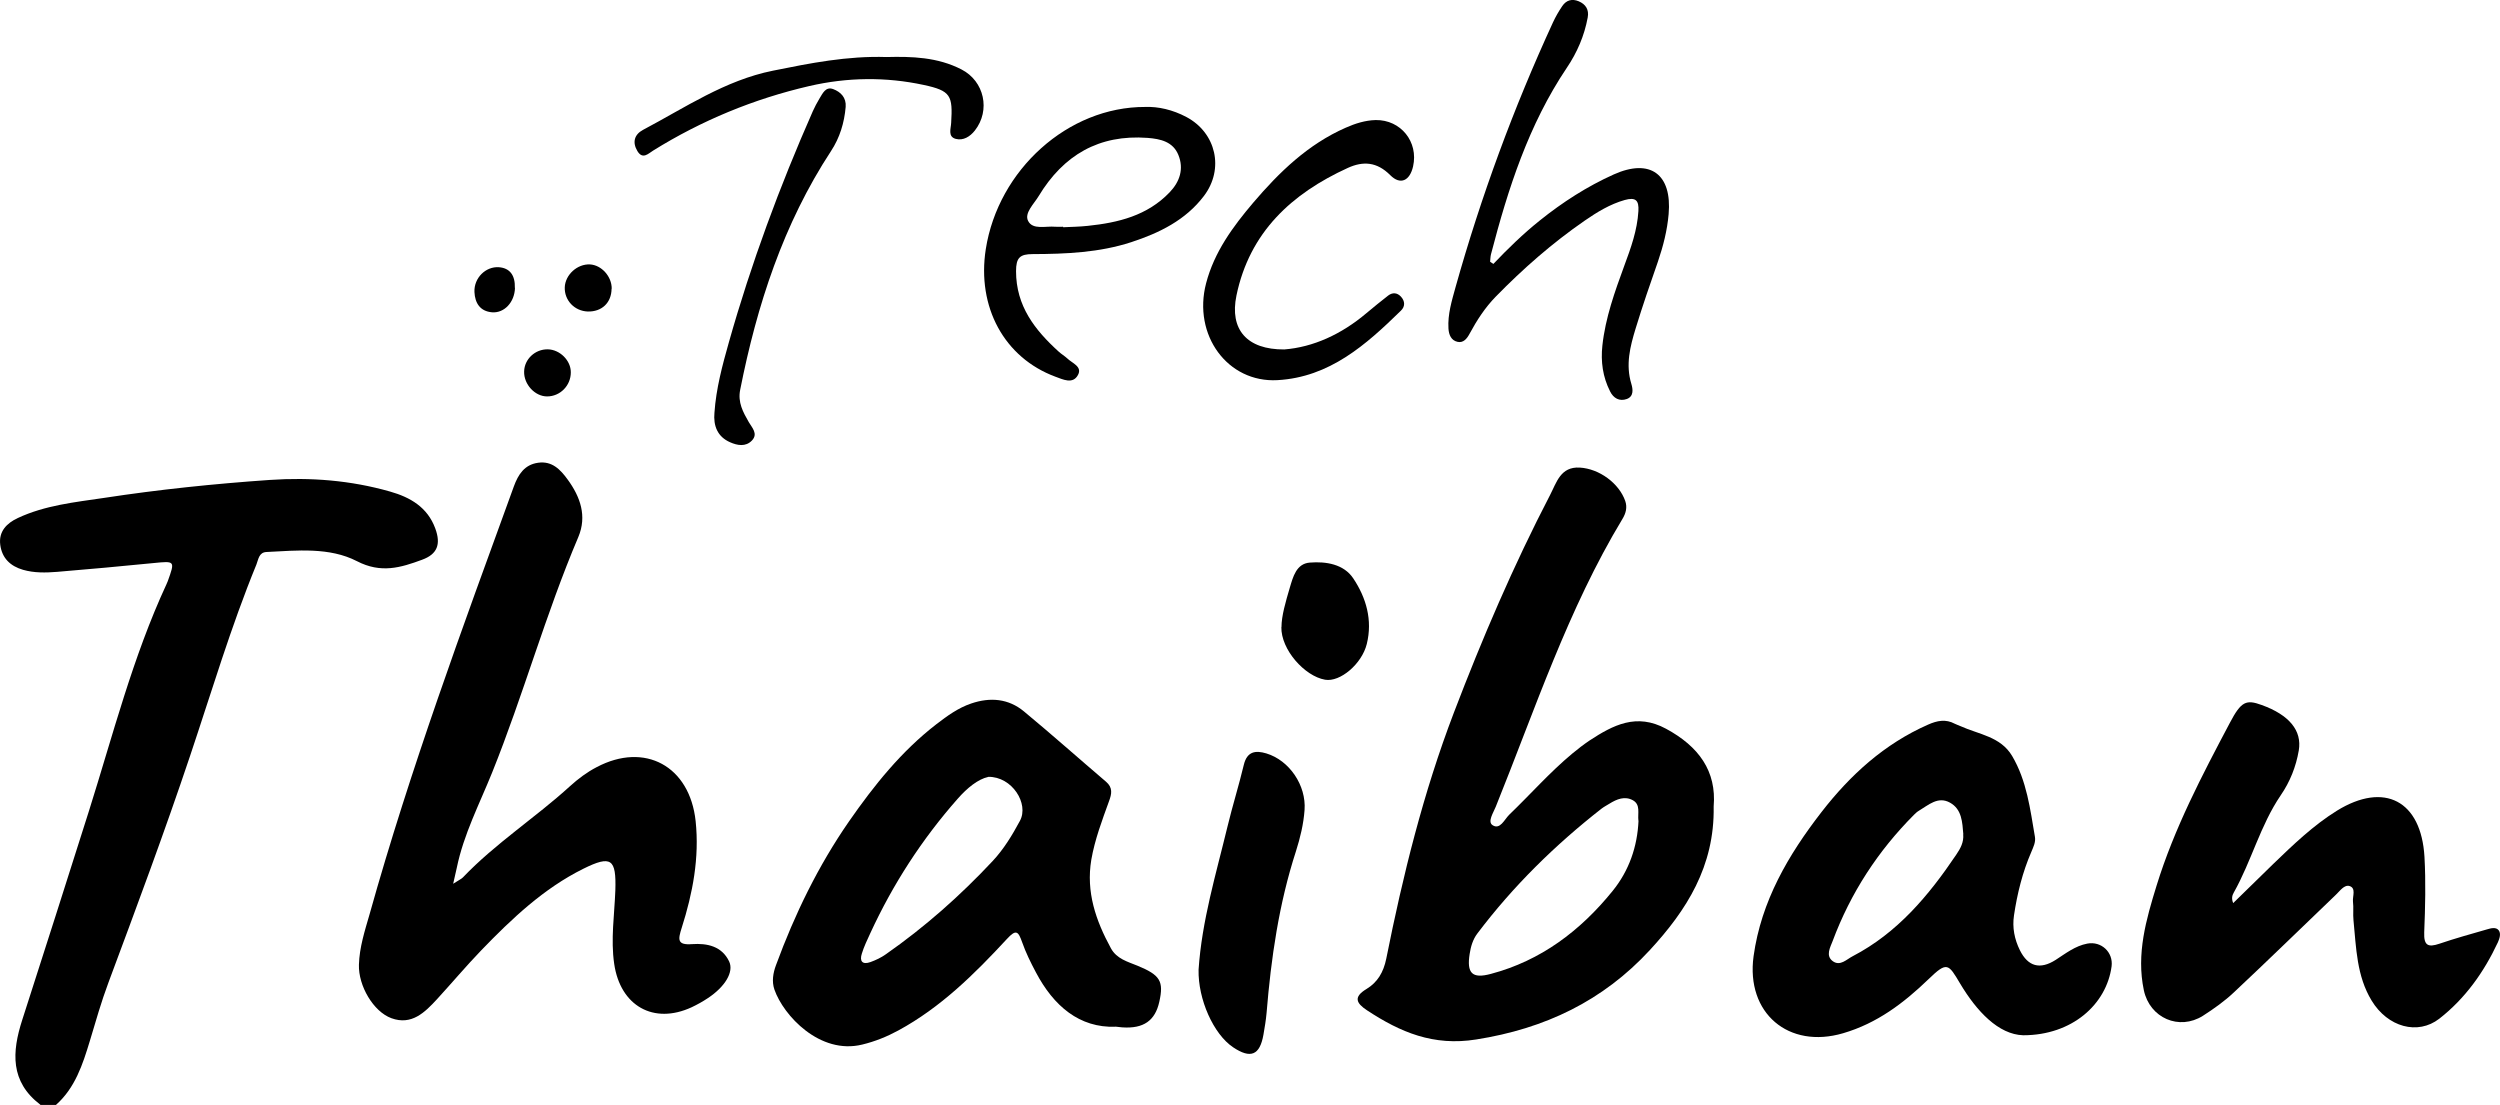 <svg width="86" height="38" viewBox="0 0 86 38" fill="none" xmlns="http://www.w3.org/2000/svg">
<path d="M1.385 38C0.345 37.207 0.41 36.187 0.764 35.088C1.536 32.692 2.3 30.297 3.06 27.897C3.888 25.273 4.566 22.602 5.727 20.097C5.74 20.066 5.757 20.031 5.77 19.996C6.024 19.287 6.024 19.296 5.274 19.37C4.173 19.48 3.068 19.58 1.964 19.672C1.571 19.703 1.178 19.712 0.794 19.602C0.354 19.475 0.069 19.199 0.009 18.744C-0.052 18.284 0.229 17.999 0.613 17.82C1.549 17.382 2.572 17.277 3.578 17.128C5.468 16.839 7.371 16.642 9.278 16.51C10.685 16.414 12.062 16.523 13.417 16.909C14.112 17.106 14.707 17.448 14.975 18.183C15.173 18.726 15.044 19.064 14.518 19.256C13.784 19.528 13.106 19.733 12.278 19.304C11.333 18.818 10.223 18.936 9.166 18.989C8.903 19.002 8.89 19.247 8.821 19.418C7.941 21.564 7.28 23.793 6.542 25.992C5.662 28.619 4.695 31.212 3.729 33.804C3.483 34.461 3.293 35.136 3.09 35.81C2.844 36.62 2.585 37.422 1.925 38.009H1.39L1.385 38Z" fill="currentColor"/>
<path d="M58.95 27.748C58.985 29.806 58.014 31.317 56.758 32.679C55.14 34.435 53.142 35.386 50.781 35.758C49.309 35.994 48.17 35.508 47.026 34.755C46.647 34.505 46.556 34.295 47.005 34.023C47.389 33.791 47.592 33.445 47.687 32.981C48.261 30.104 48.964 27.262 50.013 24.516C50.988 21.963 52.063 19.453 53.323 17.027C53.547 16.598 53.681 16.046 54.346 16.085C55.014 16.125 55.692 16.62 55.908 17.233C55.985 17.456 55.929 17.658 55.813 17.85C53.936 20.96 52.805 24.406 51.454 27.752C51.372 27.958 51.161 28.269 51.346 28.387C51.601 28.554 51.752 28.19 51.916 28.028C52.641 27.332 53.306 26.574 54.078 25.93C54.272 25.768 54.471 25.615 54.678 25.475C55.493 24.941 56.296 24.52 57.31 25.068C58.437 25.676 59.054 26.526 58.95 27.743V27.748ZM56.361 28.234C56.331 27.976 56.443 27.682 56.171 27.529C55.891 27.376 55.619 27.489 55.364 27.647C55.273 27.704 55.178 27.752 55.092 27.818C53.491 29.07 52.05 30.485 50.82 32.114C50.664 32.32 50.595 32.565 50.556 32.815C50.453 33.472 50.634 33.678 51.286 33.502C53.003 33.047 54.363 32.022 55.472 30.651C56.041 29.951 56.326 29.123 56.365 28.23L56.361 28.234Z" fill="currentColor"/>
<path d="M15.588 30.402C15.782 30.275 15.868 30.24 15.924 30.183C17.046 29.009 18.414 28.133 19.61 27.043C19.89 26.789 20.188 26.565 20.525 26.39C22.182 25.514 23.727 26.351 23.93 28.247C24.063 29.508 23.83 30.726 23.451 31.917C23.321 32.324 23.291 32.517 23.809 32.478C24.327 32.443 24.832 32.548 25.082 33.073C25.255 33.437 24.935 33.949 24.353 34.334C24.176 34.453 23.986 34.558 23.792 34.65C22.484 35.254 21.34 34.602 21.129 33.161C21.004 32.311 21.137 31.47 21.168 30.625C21.202 29.548 21.03 29.408 20.067 29.885C18.699 30.564 17.603 31.606 16.554 32.692C16.032 33.235 15.545 33.813 15.035 34.37C14.612 34.829 14.159 35.28 13.464 35.026C12.843 34.799 12.325 33.91 12.347 33.187C12.364 32.587 12.55 32.018 12.714 31.448C14.112 26.456 15.907 21.599 17.676 16.734C17.828 16.318 18.043 15.985 18.509 15.919C18.988 15.849 19.277 16.151 19.528 16.497C19.964 17.093 20.197 17.754 19.895 18.472C18.768 21.122 18.004 23.907 16.93 26.574C16.494 27.656 15.95 28.698 15.713 29.854C15.683 29.994 15.648 30.13 15.588 30.406V30.402Z" fill="currentColor"/>
<path d="M38.374 35.32C37.135 35.364 36.246 34.61 35.633 33.445C35.456 33.113 35.288 32.771 35.163 32.416C35.029 32.04 34.96 31.948 34.632 32.307C33.523 33.507 32.358 34.658 30.904 35.447C30.511 35.661 30.097 35.828 29.661 35.933C28.202 36.292 26.946 34.926 26.64 34.041C26.545 33.765 26.592 33.472 26.696 33.196C27.339 31.448 28.142 29.793 29.203 28.26C30.071 27.012 31.007 25.843 32.215 24.91C32.587 24.625 32.958 24.354 33.407 24.201C34.062 23.977 34.693 24.03 35.228 24.476C36.181 25.265 37.105 26.088 38.046 26.89C38.287 27.095 38.244 27.31 38.149 27.564C37.912 28.221 37.662 28.878 37.541 29.574C37.355 30.686 37.696 31.667 38.214 32.618C38.413 32.986 38.792 33.082 39.133 33.222C39.91 33.542 40.039 33.752 39.88 34.462C39.737 35.11 39.34 35.39 38.615 35.342C38.581 35.342 38.546 35.333 38.361 35.315L38.374 35.32ZM33.993 26.727C33.644 26.802 33.269 27.108 32.949 27.472C31.719 28.865 30.718 30.41 29.937 32.105C29.833 32.333 29.721 32.561 29.648 32.802C29.561 33.064 29.665 33.196 29.945 33.095C30.127 33.029 30.312 32.942 30.472 32.828C31.814 31.891 33.031 30.813 34.149 29.618C34.529 29.211 34.822 28.729 35.085 28.238C35.405 27.651 34.818 26.71 33.993 26.723V26.727Z" fill="currentColor"/>
<path d="M69.597 35.613C68.751 35.587 68 34.794 67.426 33.831C67.025 33.156 66.981 33.064 66.347 33.678C65.484 34.51 64.569 35.202 63.404 35.543C61.531 36.095 60.055 34.856 60.323 32.894C60.586 30.997 61.518 29.408 62.662 27.932C63.654 26.653 64.824 25.589 66.326 24.927C66.641 24.787 66.934 24.73 67.245 24.897C67.309 24.932 67.379 24.949 67.443 24.98C68.069 25.265 68.82 25.335 69.217 26.005C69.722 26.859 69.838 27.835 70.002 28.79C70.032 28.974 69.946 29.14 69.877 29.307C69.575 30.003 69.394 30.735 69.282 31.483C69.217 31.913 69.299 32.311 69.484 32.688C69.765 33.253 70.179 33.362 70.714 33.021C71.06 32.797 71.388 32.539 71.802 32.46C72.285 32.368 72.7 32.758 72.639 33.24C72.466 34.549 71.28 35.613 69.597 35.613ZM67.538 28.698C67.504 28.287 67.491 27.84 67.081 27.612C66.666 27.38 66.338 27.695 66.006 27.892C65.946 27.927 65.89 27.98 65.842 28.028C64.599 29.276 63.658 30.721 63.041 32.377C62.964 32.583 62.787 32.88 63.054 33.069C63.305 33.244 63.52 33.003 63.732 32.894C65.272 32.092 66.347 30.809 67.296 29.399C67.439 29.189 67.56 28.97 67.534 28.698H67.538Z" fill="currentColor"/>
<path d="M76.821 31.067C77.296 30.603 77.749 30.157 78.206 29.714C78.892 29.053 79.579 28.392 80.39 27.888C82.021 26.881 83.29 27.542 83.402 29.478C83.45 30.34 83.428 31.207 83.393 32.075C83.376 32.53 83.527 32.596 83.916 32.464C84.455 32.281 85.007 32.127 85.555 31.97C85.689 31.93 85.866 31.882 85.957 32.005C86.039 32.118 85.987 32.281 85.927 32.416C85.448 33.441 84.805 34.347 83.911 35.044C83.169 35.618 82.138 35.333 81.585 34.422C81.067 33.572 81.054 32.605 80.96 31.659C80.938 31.444 80.968 31.225 80.942 31.01C80.925 30.826 81.054 30.555 80.826 30.48C80.64 30.424 80.493 30.651 80.351 30.783C79.186 31.899 78.029 33.029 76.851 34.133C76.527 34.44 76.156 34.702 75.781 34.943C74.965 35.46 73.951 35.022 73.748 34.063C73.485 32.815 73.826 31.632 74.188 30.459C74.797 28.488 75.751 26.671 76.709 24.862C77.097 24.126 77.265 24.056 77.805 24.253C78.75 24.595 79.194 25.133 79.078 25.817C78.983 26.373 78.776 26.894 78.457 27.358C77.753 28.392 77.451 29.622 76.842 30.704C76.791 30.796 76.752 30.901 76.825 31.076L76.821 31.067Z" fill="currentColor"/>
<path d="M51.372 9.079C51.877 8.549 52.399 8.041 52.969 7.585C53.754 6.955 54.6 6.411 55.515 6C56.767 5.439 57.522 5.991 57.401 7.366C57.353 7.922 57.215 8.465 57.034 8.995C56.767 9.757 56.503 10.524 56.266 11.299C56.076 11.921 55.916 12.547 56.119 13.208C56.171 13.383 56.21 13.633 55.964 13.725C55.709 13.817 55.502 13.699 55.386 13.462C55.135 12.967 55.062 12.438 55.122 11.886C55.226 10.927 55.55 10.033 55.878 9.135C56.102 8.531 56.322 7.922 56.361 7.261C56.383 6.893 56.27 6.775 55.891 6.88C55.381 7.025 54.941 7.296 54.514 7.59C53.405 8.356 52.395 9.241 51.45 10.208C51.083 10.585 50.803 11.019 50.552 11.483C50.466 11.645 50.341 11.807 50.138 11.759C49.922 11.711 49.84 11.518 49.827 11.303C49.797 10.808 49.944 10.34 50.073 9.871C50.949 6.749 52.067 3.714 53.422 0.771C53.513 0.574 53.62 0.39 53.741 0.21C53.88 0.004 54.078 -0.052 54.307 0.044C54.548 0.145 54.669 0.333 54.617 0.604C54.501 1.231 54.255 1.804 53.897 2.334C52.585 4.287 51.877 6.49 51.29 8.746C51.269 8.829 51.269 8.916 51.26 9.004C51.299 9.03 51.333 9.052 51.372 9.079Z" fill="currentColor"/>
<path d="M41.231 33.358C41.343 31.676 41.831 30.069 42.223 28.444C42.396 27.726 42.616 27.025 42.788 26.307C42.901 25.843 43.194 25.808 43.561 25.917C44.359 26.158 44.938 27.021 44.877 27.862C44.843 28.348 44.726 28.825 44.58 29.285C43.993 31.094 43.725 32.959 43.57 34.847C43.548 35.096 43.505 35.346 43.462 35.596C43.337 36.301 43.022 36.432 42.417 36.025C41.744 35.574 41.209 34.374 41.231 33.358Z" fill="currentColor"/>
<path d="M39.392 3.679C39.841 3.661 40.342 3.775 40.812 4.025C41.835 4.568 42.12 5.811 41.416 6.74C40.782 7.576 39.88 8.014 38.917 8.33C37.817 8.689 36.669 8.737 35.526 8.741C35.085 8.741 34.952 8.864 34.952 9.328C34.952 10.528 35.599 11.351 36.419 12.096C36.509 12.179 36.622 12.245 36.712 12.328C36.881 12.494 37.239 12.608 37.083 12.897C36.907 13.23 36.561 13.05 36.307 12.959C34.546 12.306 33.601 10.563 33.911 8.57C34.339 5.842 36.738 3.67 39.397 3.679H39.392ZM36.57 7.804V7.817C36.855 7.804 37.144 7.8 37.424 7.769C38.469 7.66 39.466 7.419 40.234 6.617C40.588 6.249 40.73 5.807 40.536 5.33C40.35 4.874 39.923 4.778 39.474 4.743C37.804 4.62 36.583 5.334 35.728 6.749C35.564 7.02 35.232 7.331 35.366 7.598C35.526 7.918 35.974 7.769 36.302 7.8C36.393 7.808 36.479 7.8 36.57 7.8V7.804Z" fill="currentColor"/>
<path d="M44.178 12.021C45.175 11.943 46.146 11.5 47.005 10.773C47.251 10.568 47.501 10.362 47.756 10.165C47.903 10.055 48.062 10.064 48.192 10.204C48.338 10.362 48.338 10.546 48.192 10.686C46.988 11.864 45.736 12.976 43.945 13.077C42.232 13.173 41.023 11.527 41.49 9.744C41.77 8.671 42.409 7.8 43.108 6.976C44.01 5.917 44.998 4.962 46.293 4.393C46.621 4.248 46.962 4.139 47.324 4.13C48.187 4.117 48.8 4.879 48.61 5.724C48.498 6.219 48.174 6.376 47.825 6.026C47.367 5.566 46.893 5.536 46.366 5.776C44.437 6.657 42.987 7.984 42.534 10.165C42.292 11.334 42.892 12.03 44.182 12.021H44.178Z" fill="currentColor"/>
<path d="M30.498 1.962C31.361 1.94 32.25 1.962 33.079 2.391C33.86 2.794 34.08 3.793 33.536 4.489C33.368 4.703 33.135 4.844 32.88 4.778C32.595 4.703 32.712 4.423 32.72 4.226C32.776 3.289 32.716 3.123 31.771 2.921C30.468 2.641 29.147 2.658 27.84 2.96C25.928 3.403 24.137 4.143 22.467 5.181C22.298 5.286 22.108 5.496 21.927 5.198C21.746 4.896 21.819 4.629 22.121 4.467C23.572 3.701 24.939 2.763 26.592 2.431C27.874 2.172 29.151 1.918 30.498 1.962Z" fill="currentColor"/>
<path d="M24.577 14.198C24.633 13.37 24.849 12.569 25.073 11.776C25.841 9.057 26.821 6.411 27.96 3.828C28.025 3.679 28.103 3.539 28.185 3.398C28.297 3.219 28.401 2.965 28.664 3.066C28.918 3.162 29.117 3.355 29.091 3.679C29.044 4.226 28.888 4.739 28.586 5.198C26.946 7.703 26.04 10.493 25.462 13.41C25.375 13.843 25.561 14.176 25.759 14.522C25.867 14.71 26.087 14.921 25.867 15.153C25.651 15.38 25.362 15.323 25.116 15.214C24.685 15.026 24.534 14.653 24.577 14.194V14.198Z" fill="currentColor"/>
<path d="M44.083 21.573C44.083 21.188 44.226 20.701 44.368 20.22C44.48 19.848 44.592 19.388 45.059 19.353C45.615 19.309 46.224 19.405 46.552 19.896C46.996 20.561 47.221 21.328 47.018 22.151C46.849 22.839 46.099 23.474 45.581 23.382C44.877 23.259 44.062 22.344 44.079 21.569L44.083 21.573Z" fill="currentColor"/>
<path d="M21.038 9.932C21.034 10.414 20.702 10.729 20.218 10.716C19.761 10.699 19.411 10.331 19.428 9.88C19.446 9.451 19.86 9.074 20.296 9.096C20.693 9.118 21.047 9.512 21.043 9.932H21.038Z" fill="currentColor"/>
<path d="M19.636 12.81C19.636 13.265 19.269 13.637 18.82 13.637C18.401 13.637 18.017 13.221 18.03 12.779C18.039 12.354 18.41 12.008 18.846 12.017C19.26 12.026 19.64 12.402 19.636 12.81Z" fill="currentColor"/>
<path d="M17.715 9.906C17.702 10.392 17.349 10.778 16.925 10.743C16.516 10.708 16.339 10.427 16.321 10.046C16.3 9.56 16.71 9.162 17.159 9.192C17.534 9.219 17.724 9.464 17.711 9.902L17.715 9.906Z" fill="currentColor"/>
</svg>
